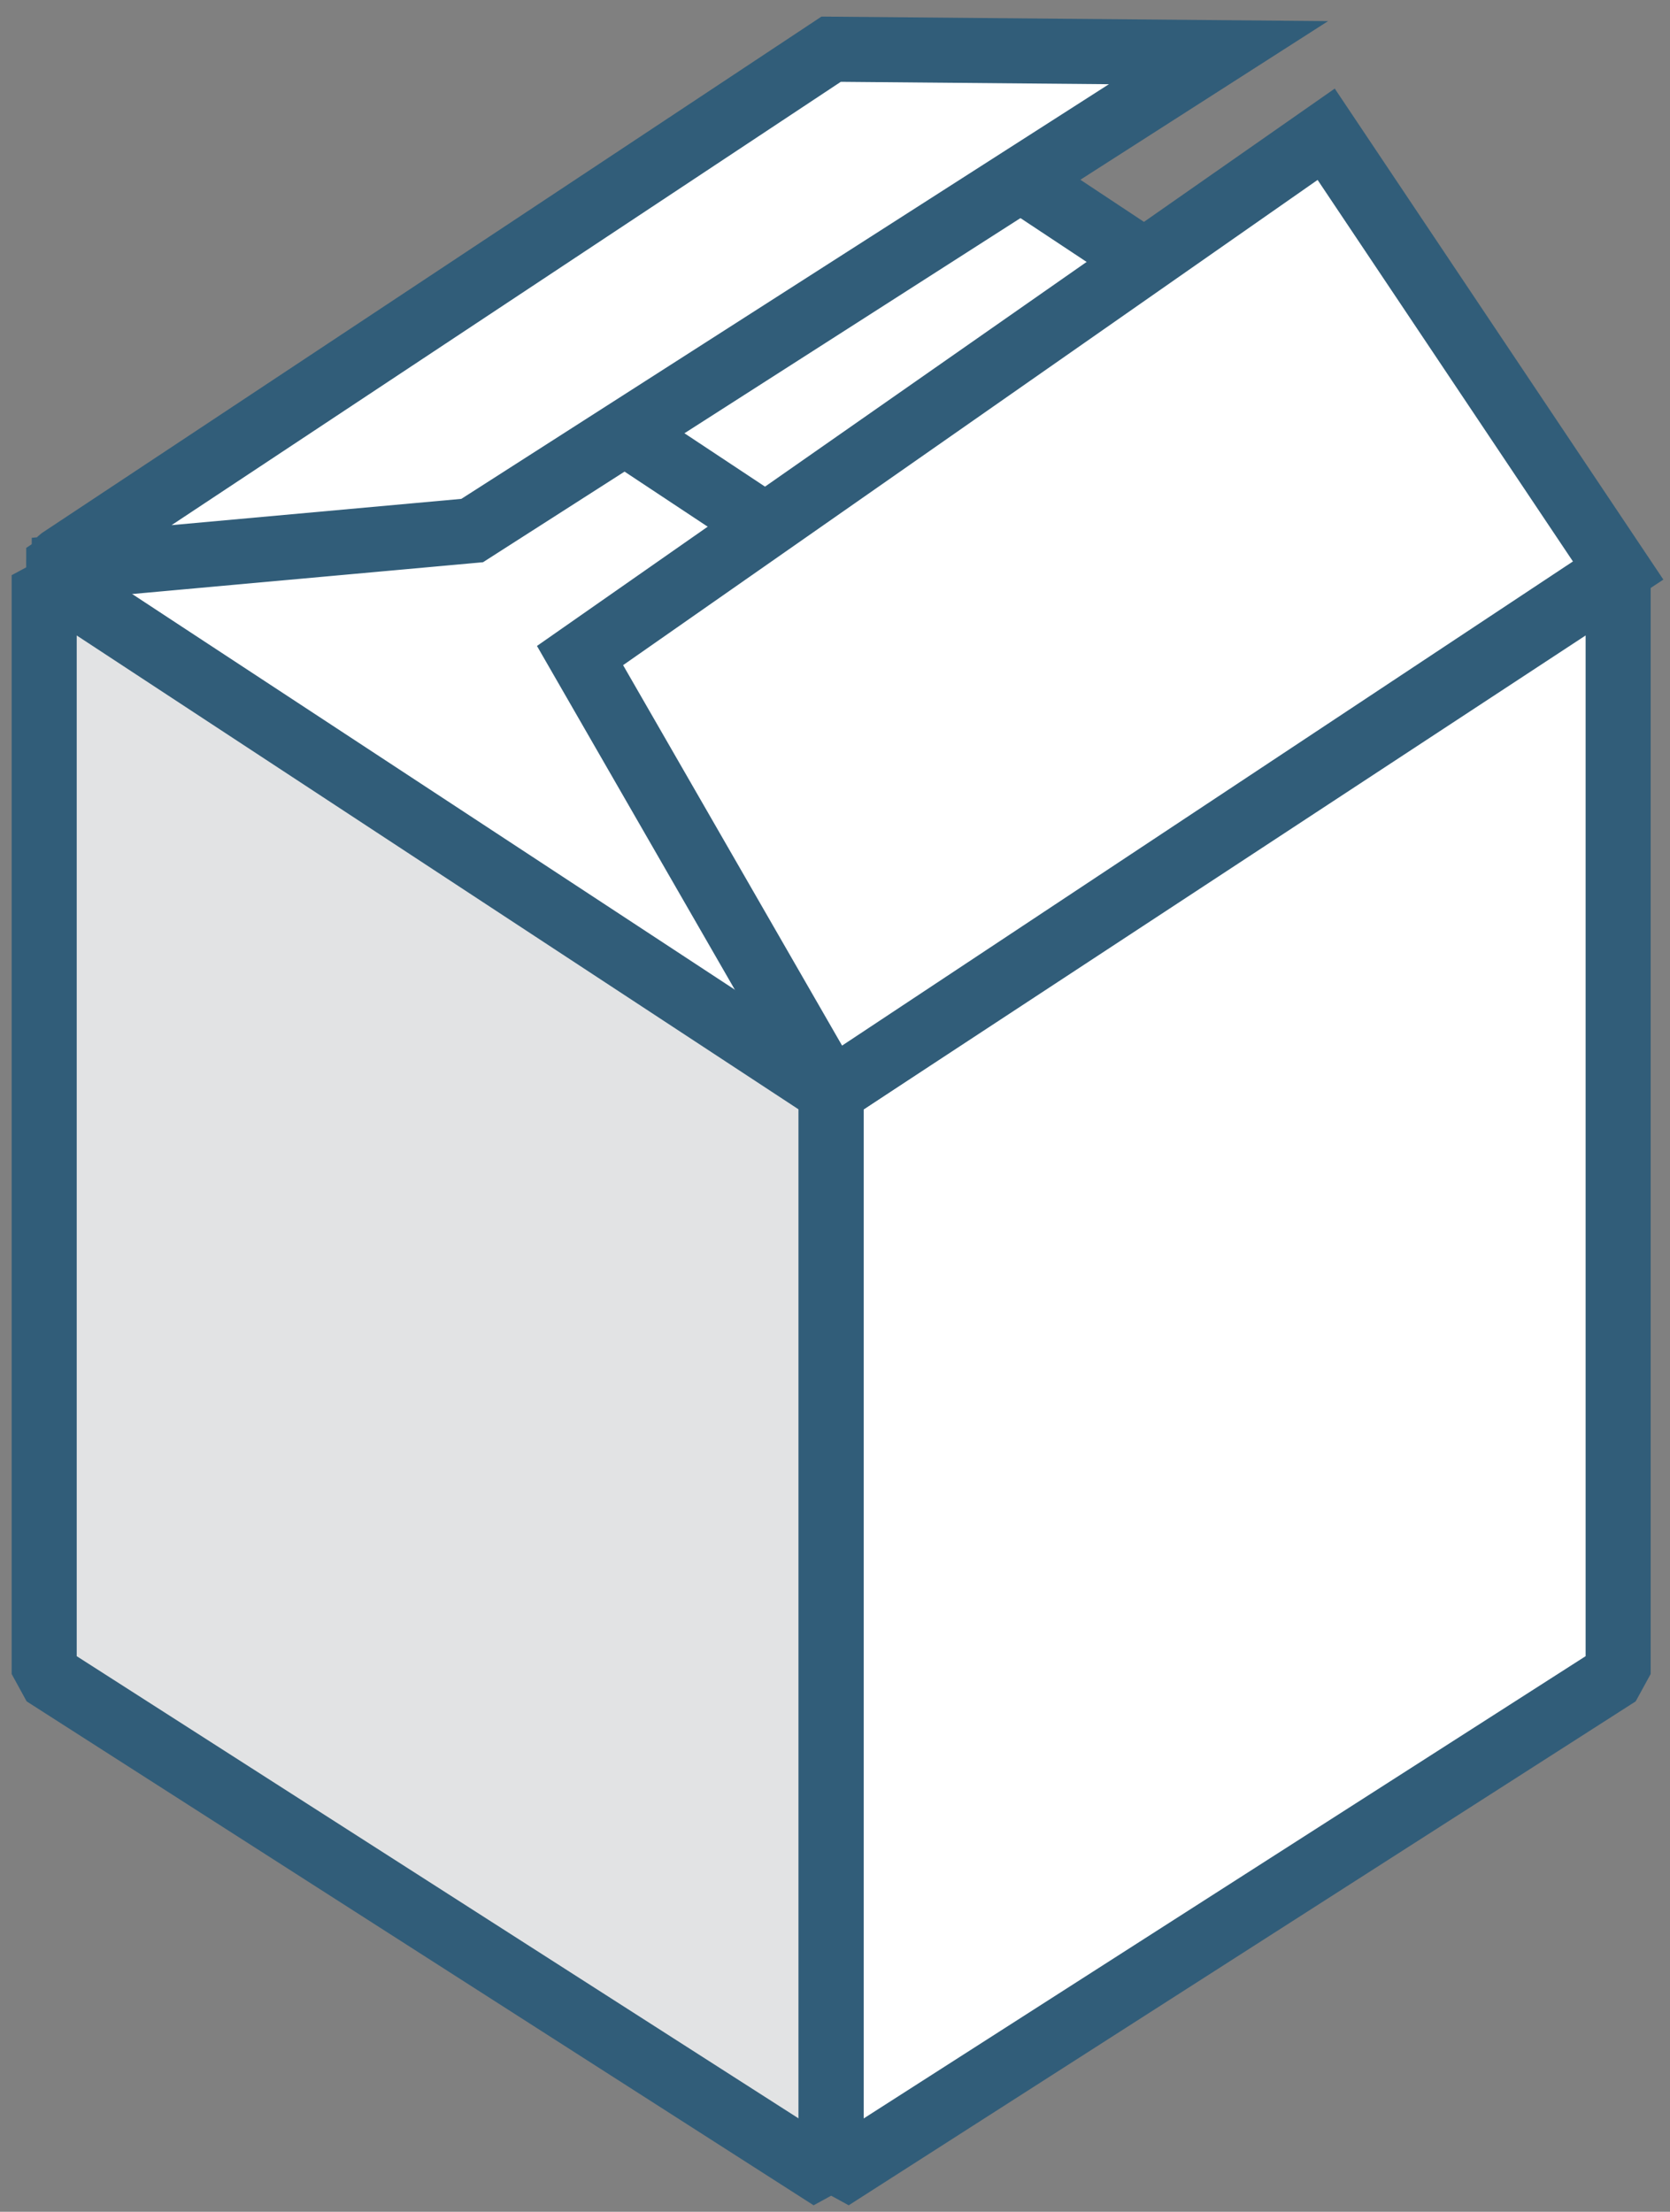 <svg width="77" height="102" xmlns="http://www.w3.org/2000/svg">
  <rect width="100%" height="100%" fill="#808080" stroke="none"/>
  <g fill="none" fill-rule="evenodd">
    <path fill="#FFF" d="M74.609 26.517L38.323 50.558 2.037 26.517l36.286-24.041"/>
    <path stroke="#315D79" stroke-width="3" stroke-linejoin="bevel" d="M74.609 26.517L38.323 50.558 2.037 26.517l36.286-24.041zM56.969 38.616L20.683 14.574"/>
    <path fill="#E2E3E4" d="M2.037 26.526v50.672l36.286 23.239v-50.085"/>
    <path stroke="#315D79" stroke-width="3" stroke-linejoin="bevel" d="M2.037 26.526v50.672l36.286 23.239v-50.085z"/>
    <path fill="#FFF" d="M74.609 26.526v50.672l-36.286 23.239v-50.085"/>
    <path stroke="#315D79" stroke-width="3" stroke-linejoin="bevel" d="M74.609 26.526v50.672l-36.286 23.239v-50.085z"/>
    <path d="M2.963 26.172l18.808-1.705L56.182 2.429l-17.86-.16L2.816 25.794c-.186.124-.074.411.147.379" fill="#FFF"/>
    <path d="M2.963 26.172l18.808-1.705L56.182 2.429l-17.86-.16L2.816 25.794c-.186.124-.074.411.147.379z" stroke="#315D79" stroke-width="3"/>
    <path fill="#FFF" d="M74.609 26.31L61.147 6.191 26.744 30.232l11.579 20.12"/>
    <path stroke="#315D79" stroke-width="3" d="M74.609 26.31L61.147 6.191 26.744 30.232l11.579 20.12z"/>
  </g>
</svg>
